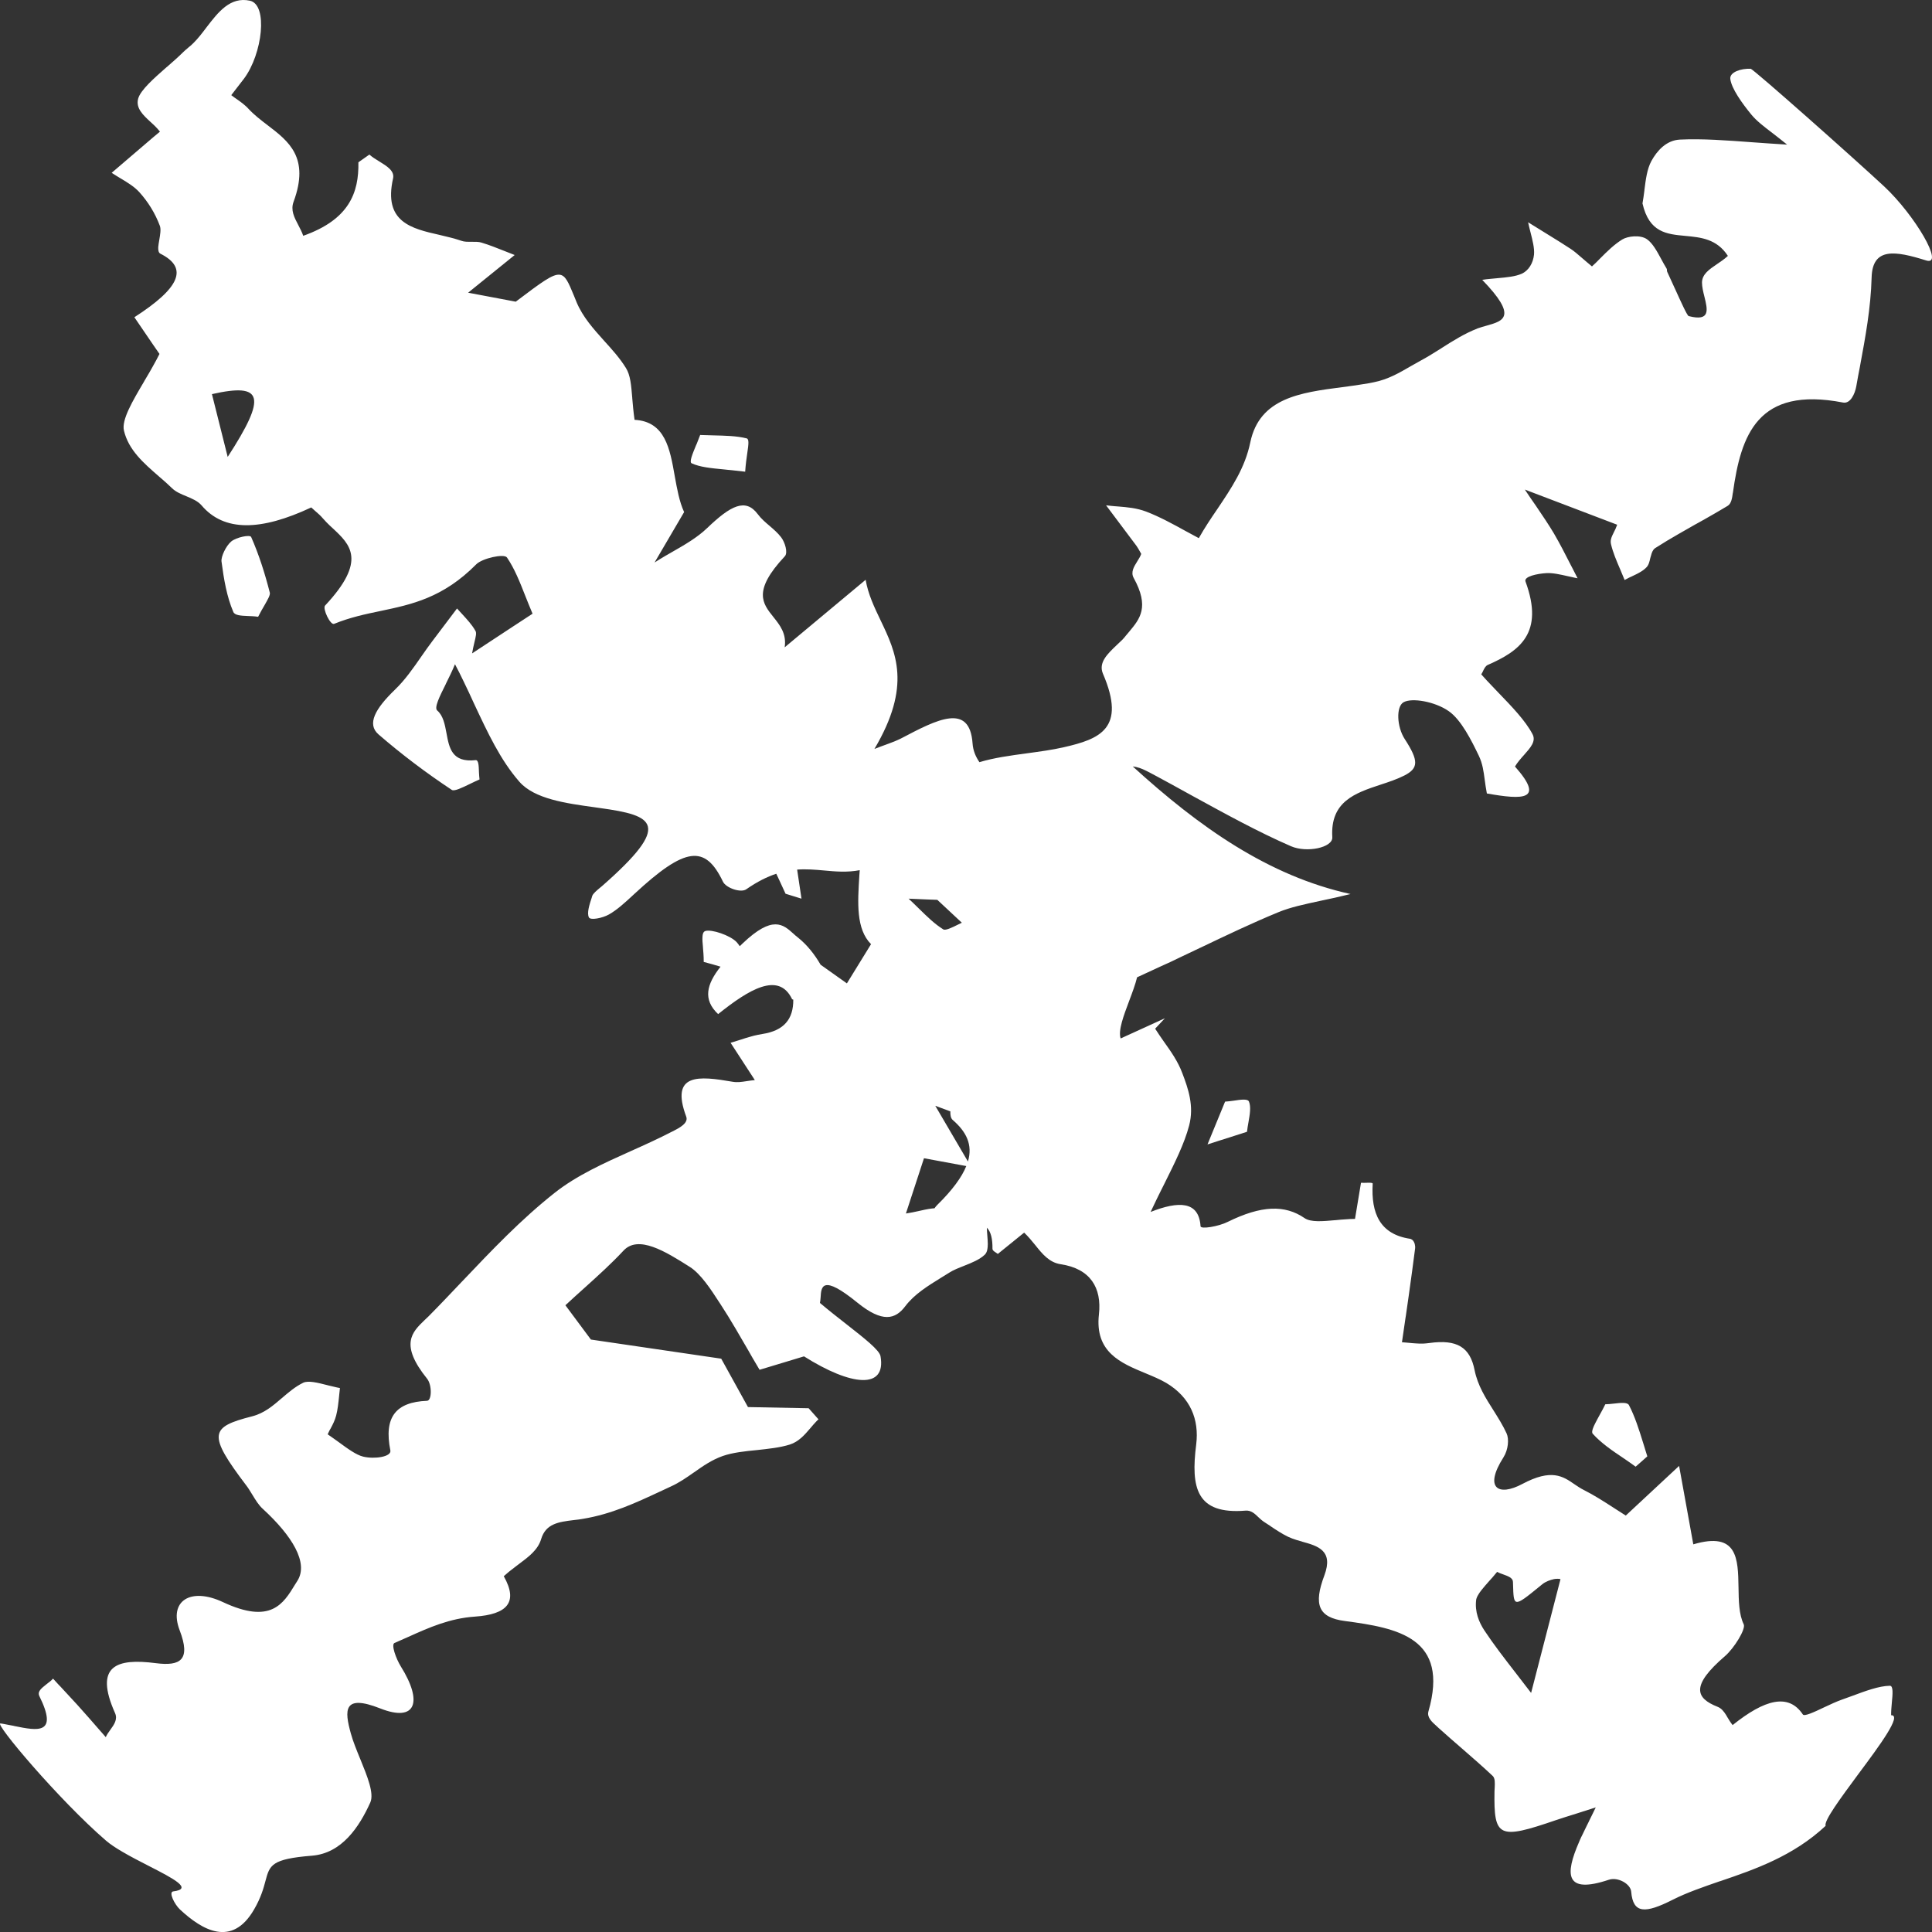 <svg viewBox="0 0 20 20" fill="none" xmlns="http://www.w3.org/2000/svg">
<rect x="0" y="0" width="20" height="20" fill="#333333" stroke="none"/>
<path fill-rule="evenodd" clip-rule="evenodd" d="M19.505 1.93C19.822 2.226 20.135 2.758 19.939 2.696C19.62 2.596 19.384 2.558 19.375 2.871C19.366 3.194 19.31 3.491 19.255 3.789L19.255 3.79C19.241 3.86 19.228 3.93 19.216 4C19.202 4.077 19.155 4.182 19.079 4.167C18.193 3.996 18.022 4.504 17.939 5.101L17.938 5.104C17.931 5.155 17.923 5.214 17.884 5.237C17.853 5.255 17.822 5.274 17.791 5.292L17.743 5.32C17.71 5.339 17.678 5.357 17.645 5.376L17.559 5.424L17.553 5.427L17.448 5.487L17.383 5.524C17.299 5.572 17.217 5.621 17.136 5.673C17.129 5.677 17.123 5.683 17.118 5.689C17.109 5.701 17.102 5.715 17.097 5.731C17.094 5.739 17.092 5.747 17.09 5.756L17.084 5.776C17.076 5.813 17.067 5.85 17.044 5.873C17.026 5.892 17.004 5.908 16.98 5.922C16.952 5.939 16.921 5.953 16.89 5.968L16.868 5.978C16.851 5.987 16.834 5.995 16.818 6.004C16.803 5.968 16.788 5.932 16.773 5.896C16.734 5.806 16.696 5.716 16.677 5.633C16.673 5.615 16.673 5.598 16.677 5.582C16.682 5.559 16.693 5.537 16.706 5.511C16.718 5.488 16.73 5.463 16.741 5.432L15.785 5.068C15.825 5.128 15.863 5.184 15.899 5.235C15.97 5.34 16.032 5.431 16.086 5.522C16.149 5.63 16.204 5.738 16.259 5.846L16.284 5.894C16.299 5.925 16.315 5.955 16.331 5.986C16.312 5.983 16.293 5.979 16.273 5.974L16.231 5.965C16.152 5.947 16.073 5.929 16.008 5.933C15.917 5.938 15.772 5.967 15.792 6.02C15.989 6.555 15.729 6.74 15.402 6.883C15.379 6.893 15.367 6.917 15.354 6.943L15.347 6.958C15.343 6.966 15.338 6.973 15.334 6.981C15.353 7.003 15.373 7.024 15.393 7.046L15.431 7.086C15.457 7.114 15.483 7.141 15.509 7.168C15.651 7.315 15.79 7.459 15.864 7.599C15.904 7.673 15.844 7.739 15.777 7.815C15.744 7.852 15.709 7.891 15.683 7.935C15.995 8.287 15.767 8.28 15.392 8.214C15.382 8.164 15.376 8.117 15.37 8.074C15.358 7.984 15.348 7.906 15.309 7.824C15.234 7.668 15.126 7.45 14.996 7.361C14.856 7.263 14.616 7.22 14.529 7.27C14.451 7.315 14.459 7.523 14.542 7.651C14.689 7.877 14.684 7.953 14.538 8.028C14.463 8.066 14.377 8.095 14.291 8.123C14.031 8.209 13.769 8.296 13.792 8.667C13.798 8.775 13.527 8.831 13.364 8.76C13.03 8.615 12.69 8.428 12.35 8.242C12.275 8.2 12.2 8.159 12.125 8.118C12.073 8.09 12.021 8.062 11.97 8.034L11.936 8.016C11.912 8.003 11.888 7.99 11.863 7.978C11.819 7.956 11.774 7.939 11.726 7.934C12.413 8.56 13.129 9.068 13.981 9.255C13.868 9.283 13.767 9.305 13.675 9.324C13.499 9.362 13.357 9.392 13.234 9.443C12.957 9.557 12.692 9.684 12.426 9.811L12.425 9.811L12.418 9.814L12.415 9.816L12.24 9.899L12.117 9.958C12.081 9.974 12.045 9.991 12.009 10.007L11.955 10.032C11.893 10.06 11.832 10.088 11.771 10.117C11.754 10.188 11.722 10.274 11.69 10.359C11.632 10.513 11.573 10.669 11.601 10.75L12.059 10.541L11.958 10.649C11.987 10.695 12.019 10.74 12.05 10.785C12.123 10.887 12.195 10.99 12.24 11.111C12.3 11.269 12.363 11.449 12.31 11.651C12.261 11.839 12.159 12.042 12.053 12.255L12.008 12.345L11.975 12.412C11.954 12.456 11.932 12.501 11.911 12.546C12.2 12.432 12.411 12.431 12.428 12.694C12.43 12.727 12.613 12.697 12.709 12.649C13.058 12.477 13.301 12.47 13.505 12.61C13.57 12.654 13.69 12.643 13.825 12.631L13.828 12.631L13.837 12.63L13.879 12.626L13.922 12.623C13.957 12.62 13.992 12.618 14.027 12.618L14.089 12.244C14.112 12.245 14.133 12.245 14.152 12.244C14.173 12.244 14.191 12.243 14.201 12.246C14.207 12.247 14.21 12.249 14.21 12.253C14.192 12.562 14.286 12.777 14.597 12.824C14.6 12.825 14.604 12.826 14.607 12.827C14.61 12.828 14.613 12.83 14.615 12.832L14.62 12.835C14.622 12.837 14.623 12.838 14.625 12.84L14.629 12.844C14.636 12.853 14.641 12.864 14.645 12.876C14.649 12.892 14.651 12.909 14.649 12.925C14.629 13.083 14.607 13.242 14.584 13.407C14.574 13.478 14.563 13.549 14.553 13.623L14.55 13.641L14.513 13.895C14.536 13.896 14.56 13.899 14.586 13.901C14.609 13.903 14.633 13.906 14.659 13.907C14.681 13.909 14.705 13.909 14.73 13.909C14.751 13.908 14.773 13.906 14.796 13.903C15.082 13.863 15.218 13.945 15.265 14.184C15.297 14.343 15.379 14.472 15.461 14.601C15.509 14.678 15.558 14.755 15.596 14.838C15.623 14.896 15.614 15.007 15.564 15.086C15.358 15.409 15.514 15.493 15.759 15.362C16.061 15.201 16.179 15.282 16.299 15.365C16.33 15.386 16.361 15.407 16.395 15.424C16.502 15.478 16.6 15.541 16.699 15.605C16.742 15.633 16.786 15.661 16.83 15.689L17.382 15.175L17.529 15.987C17.988 15.851 17.992 16.136 17.997 16.432C17.999 16.571 18.001 16.713 18.051 16.815C18.074 16.864 17.952 17.062 17.857 17.144C17.5 17.451 17.553 17.579 17.781 17.669C17.819 17.684 17.844 17.715 17.868 17.753C17.874 17.762 17.879 17.772 17.885 17.782C17.9 17.807 17.916 17.833 17.936 17.858C18.269 17.591 18.515 17.526 18.663 17.748C18.678 17.771 18.779 17.724 18.886 17.673C18.949 17.643 19.015 17.613 19.066 17.595C19.101 17.582 19.137 17.569 19.174 17.556C19.311 17.505 19.45 17.453 19.563 17.451C19.601 17.45 19.593 17.536 19.584 17.629C19.58 17.673 19.576 17.718 19.577 17.756C19.693 17.752 19.459 18.068 19.234 18.37C19.053 18.615 18.878 18.851 18.899 18.901C18.561 19.216 18.165 19.352 17.807 19.474L17.805 19.474C17.629 19.535 17.462 19.592 17.316 19.666C17.031 19.81 16.905 19.813 16.886 19.582C16.879 19.502 16.749 19.428 16.655 19.459C16.2 19.611 16.199 19.406 16.347 19.067L16.354 19.05C16.363 19.029 16.373 19.008 16.384 18.987L16.408 18.937L16.426 18.9L16.446 18.86L16.45 18.851L16.493 18.764L16.519 18.71C16.442 18.735 16.379 18.755 16.326 18.772C16.236 18.8 16.172 18.82 16.107 18.842C15.513 19.046 15.463 19.022 15.471 18.543L15.472 18.523L15.473 18.507C15.475 18.459 15.478 18.409 15.453 18.385C15.35 18.288 15.243 18.195 15.136 18.102C15.053 18.03 14.97 17.958 14.888 17.884L14.87 17.867C14.824 17.826 14.77 17.778 14.787 17.717C15.006 16.954 14.47 16.853 13.924 16.781C13.646 16.745 13.596 16.611 13.71 16.308C13.806 16.05 13.642 16.004 13.479 15.959L13.478 15.958C13.459 15.953 13.44 15.947 13.422 15.942C13.391 15.932 13.362 15.922 13.335 15.909C13.271 15.878 13.212 15.839 13.154 15.8L13.152 15.798C13.13 15.784 13.108 15.77 13.086 15.755C13.066 15.742 13.047 15.725 13.028 15.707C12.99 15.67 12.951 15.633 12.894 15.638C12.384 15.68 12.326 15.402 12.383 14.953C12.415 14.695 12.324 14.466 12.073 14.316C12.008 14.278 11.933 14.247 11.856 14.215C11.603 14.11 11.332 13.998 11.376 13.607C11.407 13.33 11.287 13.133 10.979 13.087C10.862 13.069 10.791 12.982 10.716 12.888C10.681 12.845 10.644 12.8 10.602 12.76C10.528 12.819 10.434 12.895 10.329 12.981C10.326 12.978 10.323 12.975 10.319 12.973C10.315 12.97 10.311 12.967 10.307 12.965C10.29 12.954 10.274 12.944 10.274 12.926C10.275 12.827 10.259 12.752 10.216 12.709C10.216 12.736 10.219 12.766 10.221 12.795C10.222 12.809 10.223 12.822 10.224 12.835C10.225 12.845 10.225 12.855 10.225 12.864C10.226 12.873 10.226 12.881 10.225 12.889C10.225 12.902 10.224 12.914 10.222 12.926C10.219 12.951 10.21 12.973 10.195 12.988C10.14 13.04 10.062 13.071 9.984 13.102L9.982 13.103C9.926 13.125 9.871 13.146 9.824 13.176L9.789 13.198L9.745 13.225C9.606 13.311 9.466 13.397 9.372 13.521C9.268 13.66 9.134 13.694 8.877 13.486C8.51 13.187 8.501 13.32 8.495 13.43C8.493 13.451 8.492 13.471 8.488 13.488C8.578 13.564 8.676 13.641 8.767 13.712C8.948 13.854 9.103 13.975 9.115 14.039C9.176 14.385 8.814 14.351 8.323 14.041L8.095 14.11L7.863 14.18L7.791 14.058L7.746 13.979C7.703 13.905 7.66 13.83 7.616 13.756C7.565 13.669 7.512 13.583 7.456 13.497L7.446 13.482C7.362 13.352 7.255 13.187 7.141 13.115C6.889 12.955 6.607 12.78 6.453 12.948C6.33 13.08 6.196 13.201 6.052 13.331C5.987 13.389 5.921 13.449 5.853 13.512L6.117 13.867L7.466 14.065L7.743 14.566L8.371 14.578L8.473 14.693C8.465 14.7 8.457 14.707 8.45 14.715C8.429 14.737 8.409 14.76 8.389 14.784C8.329 14.854 8.269 14.924 8.176 14.954C8.074 14.986 7.955 14.998 7.837 15.011C7.712 15.023 7.588 15.036 7.483 15.072C7.369 15.112 7.276 15.177 7.183 15.243L7.181 15.244C7.107 15.296 7.032 15.348 6.947 15.387L6.831 15.441C6.582 15.557 6.331 15.674 6.034 15.723C6.019 15.726 6.005 15.728 5.99 15.73L5.938 15.736C5.784 15.755 5.65 15.772 5.602 15.932C5.569 16.044 5.474 16.115 5.368 16.194L5.367 16.195L5.361 16.199C5.331 16.222 5.299 16.246 5.268 16.271C5.25 16.286 5.233 16.301 5.215 16.317C5.368 16.587 5.25 16.712 4.917 16.735C4.654 16.753 4.44 16.849 4.229 16.944C4.181 16.966 4.132 16.987 4.084 17.008C4.047 17.023 4.098 17.168 4.15 17.252C4.378 17.617 4.308 17.832 3.937 17.686C3.552 17.534 3.565 17.704 3.632 17.945C3.654 18.026 3.692 18.118 3.729 18.209L3.73 18.211C3.803 18.39 3.875 18.566 3.833 18.66C3.719 18.912 3.539 19.185 3.23 19.21C2.809 19.244 2.792 19.307 2.748 19.472C2.728 19.547 2.702 19.643 2.63 19.767C2.4 20.164 2.091 19.979 1.863 19.767C1.805 19.712 1.744 19.587 1.792 19.58C2.004 19.554 1.794 19.446 1.54 19.316C1.448 19.269 1.351 19.219 1.266 19.169C1.199 19.13 1.14 19.091 1.096 19.053C0.61 18.633 -0.065 17.832 0.005 17.841L0.032 17.845C0.049 17.848 0.067 17.851 0.084 17.855L0.142 17.866L0.145 17.867L0.149 17.868C0.387 17.916 0.607 17.961 0.407 17.557C0.398 17.538 0.4 17.521 0.409 17.505C0.419 17.488 0.436 17.471 0.457 17.455L0.469 17.445L0.485 17.432C0.509 17.414 0.533 17.396 0.549 17.377L0.616 17.45L0.618 17.451C0.679 17.517 0.74 17.582 0.8 17.648C0.878 17.735 0.955 17.822 1.031 17.91L1.095 17.983C1.106 17.957 1.124 17.932 1.142 17.907C1.181 17.853 1.22 17.799 1.191 17.734C0.97 17.239 1.21 17.165 1.613 17.217C1.869 17.25 1.977 17.183 1.86 16.877C1.744 16.574 1.971 16.427 2.308 16.585C2.803 16.817 2.932 16.604 3.055 16.402L3.079 16.364C3.196 16.178 3.024 15.899 2.722 15.621C2.677 15.581 2.646 15.528 2.614 15.476C2.602 15.456 2.59 15.437 2.578 15.418C2.573 15.411 2.569 15.404 2.564 15.397C2.559 15.391 2.555 15.385 2.55 15.378C2.145 14.844 2.175 14.773 2.609 14.662C2.736 14.63 2.827 14.551 2.919 14.472C2.987 14.414 3.055 14.355 3.139 14.314C3.192 14.289 3.29 14.314 3.388 14.339L3.39 14.339L3.391 14.34C3.414 14.345 3.437 14.351 3.459 14.356C3.48 14.361 3.5 14.366 3.519 14.369C3.516 14.394 3.513 14.42 3.511 14.445L3.51 14.455C3.503 14.523 3.496 14.591 3.48 14.653C3.467 14.703 3.445 14.746 3.422 14.789L3.412 14.806C3.405 14.82 3.398 14.834 3.392 14.848C3.429 14.873 3.469 14.902 3.508 14.93C3.598 14.996 3.688 15.062 3.76 15.079C3.876 15.107 4.054 15.081 4.041 15.015C3.972 14.67 4.097 14.514 4.421 14.501C4.471 14.499 4.473 14.336 4.421 14.272C4.135 13.917 4.265 13.791 4.395 13.666L4.417 13.645L4.436 13.627C4.554 13.508 4.669 13.386 4.785 13.264L4.788 13.261C5.091 12.942 5.394 12.623 5.742 12.348C5.971 12.167 6.254 12.04 6.537 11.913C6.678 11.85 6.819 11.786 6.954 11.716L6.967 11.71C7.035 11.675 7.128 11.626 7.104 11.56C6.934 11.104 7.239 11.139 7.582 11.198C7.633 11.207 7.677 11.2 7.729 11.192C7.755 11.188 7.782 11.184 7.814 11.181L7.563 10.795C7.578 10.791 7.592 10.787 7.606 10.782L7.628 10.775L7.666 10.763L7.67 10.762L7.719 10.746L7.753 10.736C7.769 10.731 7.786 10.726 7.803 10.722C7.831 10.715 7.861 10.709 7.891 10.704C8.114 10.67 8.214 10.551 8.212 10.348C8.205 10.347 8.2 10.345 8.199 10.342C8.06 10.054 7.75 10.245 7.434 10.498C7.274 10.347 7.314 10.19 7.459 10.007C7.406 9.991 7.348 9.974 7.285 9.958C7.285 9.928 7.284 9.899 7.282 9.871L7.279 9.834L7.277 9.809L7.277 9.804C7.273 9.763 7.27 9.728 7.272 9.7C7.273 9.667 7.281 9.645 7.301 9.638C7.365 9.617 7.558 9.682 7.625 9.752C7.636 9.764 7.647 9.779 7.658 9.795C7.668 9.785 7.678 9.775 7.688 9.766C7.998 9.471 8.106 9.569 8.213 9.665C8.228 9.679 8.244 9.693 8.26 9.705C8.356 9.782 8.433 9.88 8.495 9.987L8.767 10.18L9.017 9.774C8.861 9.617 8.878 9.348 8.896 9.062L8.9 9.008C8.768 9.033 8.649 9.022 8.529 9.011C8.439 9.003 8.349 8.995 8.252 9.002L8.297 9.303L8.132 9.252L8.069 9.115C8.058 9.092 8.047 9.068 8.036 9.045C7.942 9.076 7.84 9.126 7.725 9.206C7.669 9.245 7.516 9.193 7.484 9.127C7.3 8.742 7.095 8.765 6.57 9.251L6.557 9.263C6.476 9.338 6.39 9.418 6.303 9.467C6.235 9.505 6.114 9.528 6.097 9.498C6.073 9.454 6.101 9.366 6.126 9.291L6.131 9.274C6.139 9.251 6.176 9.219 6.21 9.191L6.233 9.172C6.966 8.529 6.77 8.442 6.213 8.365L6.157 8.357C5.859 8.316 5.533 8.271 5.377 8.093C5.18 7.868 5.049 7.586 4.907 7.283C4.872 7.207 4.837 7.13 4.799 7.053C4.771 6.994 4.741 6.935 4.71 6.876C4.683 6.942 4.649 7.012 4.616 7.078L4.615 7.081C4.549 7.213 4.493 7.326 4.526 7.355C4.588 7.408 4.605 7.499 4.622 7.59C4.65 7.743 4.678 7.896 4.923 7.869C4.954 7.865 4.956 7.927 4.958 7.989L4.958 7.992C4.96 8.02 4.961 8.048 4.964 8.069C4.934 8.082 4.897 8.099 4.861 8.117C4.782 8.155 4.703 8.194 4.677 8.177C4.41 8 4.157 7.809 3.919 7.603C3.795 7.496 3.884 7.337 4.088 7.14C4.195 7.037 4.279 6.915 4.363 6.794C4.401 6.74 4.438 6.686 4.478 6.634L4.731 6.299L4.744 6.313L4.764 6.335L4.787 6.36C4.836 6.414 4.886 6.467 4.922 6.531C4.935 6.553 4.925 6.592 4.911 6.65C4.904 6.682 4.894 6.72 4.887 6.764C5.044 6.661 5.183 6.57 5.319 6.48L5.513 6.353C5.487 6.292 5.463 6.232 5.44 6.174C5.381 6.024 5.327 5.887 5.248 5.771C5.219 5.729 4.992 5.779 4.93 5.842C4.585 6.19 4.261 6.257 3.939 6.325C3.779 6.358 3.621 6.392 3.459 6.458C3.42 6.475 3.337 6.3 3.365 6.269C3.802 5.802 3.624 5.637 3.447 5.471C3.424 5.45 3.401 5.429 3.38 5.407C3.367 5.394 3.355 5.381 3.344 5.368C3.332 5.353 3.318 5.34 3.305 5.327C3.29 5.314 3.276 5.301 3.261 5.288C3.248 5.277 3.235 5.265 3.222 5.253C2.699 5.498 2.319 5.506 2.086 5.231C2.048 5.187 1.989 5.162 1.929 5.137C1.875 5.115 1.82 5.092 1.782 5.055C1.738 5.012 1.69 4.97 1.642 4.929C1.487 4.794 1.33 4.658 1.283 4.457C1.257 4.346 1.372 4.152 1.493 3.947L1.493 3.946L1.502 3.931C1.518 3.905 1.533 3.879 1.548 3.853C1.56 3.833 1.571 3.813 1.582 3.793C1.607 3.749 1.63 3.706 1.651 3.664L1.588 3.573C1.531 3.489 1.465 3.392 1.391 3.284C1.857 2.984 1.957 2.775 1.66 2.626C1.641 2.616 1.637 2.591 1.638 2.559C1.64 2.537 1.644 2.51 1.649 2.483C1.658 2.429 1.668 2.374 1.655 2.338C1.606 2.207 1.533 2.09 1.444 1.991C1.392 1.933 1.321 1.89 1.251 1.848L1.249 1.847C1.218 1.828 1.186 1.809 1.156 1.789L1.586 1.421C1.622 1.391 1.659 1.36 1.656 1.363C1.64 1.342 1.62 1.321 1.6 1.301C1.587 1.289 1.573 1.276 1.559 1.263C1.481 1.191 1.404 1.12 1.43 1.022C1.454 0.933 1.591 0.813 1.727 0.693L1.728 0.693C1.787 0.641 1.846 0.59 1.895 0.541C1.911 0.525 1.929 0.51 1.947 0.495L1.95 0.492C1.969 0.477 1.988 0.461 2.005 0.443C2.051 0.397 2.094 0.341 2.137 0.284C2.259 0.125 2.383 -0.036 2.586 0.007C2.777 0.047 2.717 0.558 2.526 0.814C2.503 0.845 2.479 0.875 2.451 0.911L2.394 0.985C2.405 0.994 2.417 1.002 2.429 1.011L2.452 1.027C2.473 1.042 2.493 1.056 2.512 1.071C2.521 1.078 2.53 1.086 2.538 1.093C2.55 1.103 2.561 1.114 2.571 1.125C2.629 1.188 2.699 1.242 2.77 1.296C2.989 1.463 3.208 1.631 3.039 2.089C3.007 2.176 3.046 2.25 3.087 2.328C3.106 2.365 3.126 2.402 3.139 2.441C3.614 2.273 3.716 1.996 3.71 1.68L3.824 1.6C3.852 1.626 3.889 1.648 3.926 1.671C4.006 1.72 4.086 1.769 4.069 1.847C3.967 2.299 4.259 2.366 4.551 2.432C4.589 2.441 4.628 2.45 4.666 2.46C4.691 2.466 4.716 2.473 4.74 2.481C4.753 2.485 4.765 2.489 4.777 2.493C4.806 2.504 4.844 2.503 4.882 2.503C4.918 2.503 4.955 2.502 4.983 2.511C5.067 2.536 5.145 2.568 5.224 2.599C5.258 2.613 5.293 2.627 5.328 2.64L4.846 3.03L5.339 3.123L5.347 3.117C5.604 2.923 5.721 2.835 5.794 2.844C5.855 2.851 5.885 2.925 5.941 3.06L5.969 3.129C6.034 3.284 6.145 3.406 6.255 3.529C6.336 3.618 6.417 3.708 6.48 3.81C6.526 3.884 6.534 3.987 6.545 4.118L6.545 4.121C6.551 4.189 6.557 4.264 6.569 4.346C6.886 4.363 6.935 4.645 6.985 4.929C7.009 5.061 7.032 5.193 7.082 5.301L6.776 5.823C6.811 5.8 6.848 5.778 6.885 5.756L6.951 5.718C7.084 5.642 7.217 5.566 7.321 5.466C7.565 5.232 7.718 5.154 7.844 5.322C7.878 5.368 7.922 5.406 7.967 5.444C8.01 5.481 8.053 5.518 8.087 5.563C8.124 5.611 8.16 5.721 8.124 5.759C7.789 6.117 7.894 6.247 8.006 6.387C8.073 6.471 8.144 6.559 8.123 6.701L8.961 6.002C8.987 6.153 9.051 6.286 9.115 6.42C9.275 6.754 9.44 7.098 9.052 7.753C9.078 7.743 9.102 7.734 9.123 7.726L9.178 7.706L9.184 7.703L9.186 7.703C9.213 7.693 9.236 7.684 9.257 7.676C9.269 7.671 9.281 7.666 9.292 7.661C9.301 7.657 9.31 7.653 9.32 7.648L9.332 7.642C9.701 7.448 10.038 7.272 10.068 7.696C10.073 7.77 10.1 7.833 10.139 7.89C10.291 7.844 10.462 7.821 10.633 7.798C10.763 7.78 10.893 7.763 11.014 7.735C11.381 7.651 11.663 7.544 11.418 6.975C11.368 6.859 11.466 6.768 11.559 6.679C11.579 6.66 11.599 6.642 11.618 6.623C11.631 6.609 11.644 6.595 11.655 6.58C11.667 6.565 11.68 6.551 11.692 6.536C11.799 6.407 11.902 6.284 11.736 5.983C11.703 5.923 11.738 5.867 11.773 5.811C11.789 5.785 11.805 5.76 11.814 5.734C11.809 5.725 11.804 5.716 11.799 5.707C11.788 5.688 11.778 5.669 11.765 5.651C11.69 5.551 11.615 5.451 11.54 5.351L11.45 5.231C11.468 5.233 11.486 5.235 11.504 5.237C11.528 5.24 11.552 5.241 11.576 5.243C11.67 5.251 11.764 5.258 11.865 5.296C12.004 5.349 12.148 5.428 12.273 5.497C12.322 5.524 12.368 5.549 12.41 5.571C12.469 5.466 12.535 5.367 12.601 5.271L12.603 5.268C12.748 5.052 12.889 4.843 12.943 4.579C13.039 4.119 13.463 4.064 13.893 4.008C13.987 3.996 14.081 3.983 14.172 3.967C14.188 3.964 14.205 3.961 14.222 3.957C14.368 3.928 14.485 3.86 14.602 3.792C14.637 3.772 14.671 3.753 14.705 3.734C14.78 3.694 14.85 3.649 14.921 3.605L14.922 3.604C15.041 3.528 15.16 3.453 15.298 3.399C15.328 3.388 15.361 3.379 15.393 3.37C15.562 3.322 15.715 3.28 15.344 2.897C15.358 2.895 15.371 2.893 15.385 2.891L15.435 2.886L15.499 2.88C15.6 2.871 15.685 2.863 15.752 2.834C15.825 2.801 15.871 2.723 15.88 2.636C15.886 2.57 15.865 2.488 15.844 2.406C15.835 2.371 15.826 2.335 15.819 2.301L16.037 2.436C16.112 2.482 16.186 2.528 16.259 2.576C16.296 2.6 16.331 2.631 16.381 2.674C16.409 2.698 16.441 2.726 16.48 2.758C16.51 2.731 16.539 2.702 16.567 2.673C16.637 2.603 16.707 2.533 16.792 2.48C16.849 2.444 16.981 2.428 17.05 2.477C17.109 2.519 17.153 2.601 17.197 2.682C17.215 2.715 17.233 2.749 17.252 2.779C17.254 2.783 17.255 2.787 17.256 2.79L17.256 2.793L17.256 2.799C17.256 2.802 17.257 2.805 17.257 2.808C17.258 2.811 17.259 2.814 17.26 2.816C17.281 2.86 17.305 2.914 17.33 2.969L17.334 2.978L17.338 2.986C17.401 3.125 17.465 3.267 17.481 3.272C17.709 3.331 17.677 3.205 17.644 3.071C17.631 3.02 17.619 2.968 17.619 2.925C17.62 2.839 17.692 2.79 17.773 2.735C17.811 2.709 17.852 2.682 17.887 2.649C17.772 2.472 17.606 2.457 17.447 2.442C17.254 2.424 17.072 2.408 17.003 2.106C17.011 2.062 17.017 2.016 17.023 1.97L17.023 1.966C17.037 1.858 17.05 1.75 17.095 1.667C17.154 1.56 17.249 1.452 17.391 1.445C17.623 1.434 17.874 1.453 18.144 1.473C18.259 1.481 18.378 1.49 18.5 1.497C18.445 1.452 18.394 1.413 18.348 1.377C18.257 1.308 18.185 1.252 18.133 1.19C18.034 1.07 17.924 0.916 17.912 0.817C17.903 0.746 18.026 0.707 18.123 0.712C18.149 0.713 19.188 1.635 19.505 1.93ZM9.703 9.315C9.667 9.314 9.63 9.312 9.592 9.311C9.532 9.308 9.471 9.306 9.406 9.303C9.445 9.339 9.48 9.374 9.514 9.407L9.515 9.408C9.601 9.492 9.675 9.565 9.765 9.621C9.788 9.635 9.856 9.602 9.924 9.568C9.935 9.563 9.947 9.557 9.957 9.552L9.703 9.315ZM9.838 11.505C9.786 11.485 9.734 11.466 9.682 11.447L10.02 12.024C10.072 11.849 10.002 11.715 9.864 11.595C9.842 11.577 9.837 11.544 9.838 11.505ZM10.003 12.071L9.565 11.99L9.378 12.562C9.421 12.556 9.463 12.547 9.504 12.538C9.552 12.527 9.6 12.516 9.65 12.51C9.658 12.509 9.666 12.508 9.674 12.508C9.683 12.495 9.692 12.484 9.702 12.474C9.861 12.318 9.957 12.185 10.003 12.071ZM15.85 17.525C15.972 17.053 16.06 16.71 16.154 16.348C16.154 16.348 16.153 16.347 16.15 16.346C16.146 16.346 16.142 16.345 16.135 16.344C16.128 16.344 16.119 16.343 16.11 16.344C16.106 16.344 16.103 16.344 16.099 16.345C16.095 16.345 16.09 16.346 16.086 16.347C16.049 16.355 16 16.372 15.966 16.4L15.95 16.413C15.803 16.533 15.733 16.59 15.699 16.582C15.668 16.576 15.666 16.516 15.663 16.402L15.662 16.375C15.661 16.334 15.611 16.316 15.561 16.298C15.538 16.29 15.516 16.282 15.498 16.272C15.483 16.29 15.467 16.309 15.451 16.328L15.416 16.367C15.387 16.399 15.359 16.432 15.335 16.462C15.329 16.47 15.323 16.478 15.318 16.485C15.314 16.491 15.31 16.496 15.307 16.502C15.303 16.508 15.3 16.514 15.297 16.519L15.293 16.527C15.29 16.532 15.288 16.536 15.287 16.541C15.284 16.549 15.281 16.556 15.281 16.563C15.266 16.685 15.31 16.793 15.366 16.878C15.462 17.023 15.569 17.161 15.692 17.32C15.742 17.384 15.794 17.452 15.85 17.525ZM2.357 4.73C2.765 4.101 2.724 3.96 2.194 4.08L2.357 4.73Z" fill="white"/>
<path d="M7.5 4.86C7.353 4.846 7.244 4.835 7.16 4.796C7.133 4.784 7.169 4.698 7.204 4.613L7.213 4.593L7.224 4.565C7.233 4.543 7.241 4.522 7.248 4.503C7.293 4.505 7.339 4.506 7.385 4.507C7.505 4.51 7.626 4.512 7.729 4.538C7.756 4.545 7.749 4.6 7.736 4.689C7.728 4.743 7.719 4.808 7.714 4.883C7.679 4.879 7.646 4.875 7.615 4.872L7.586 4.869L7.528 4.863L7.5 4.86Z" fill="white"/>
<path d="M2.613 6.379C2.597 6.378 2.582 6.377 2.567 6.377C2.495 6.374 2.43 6.371 2.415 6.334C2.348 6.178 2.317 5.996 2.293 5.812C2.287 5.762 2.339 5.651 2.394 5.605C2.446 5.562 2.588 5.532 2.6 5.559C2.68 5.74 2.742 5.935 2.793 6.135C2.799 6.159 2.774 6.202 2.739 6.264C2.719 6.298 2.695 6.339 2.672 6.385C2.653 6.382 2.633 6.38 2.613 6.379Z" fill="white"/>
<path d="M16.932 15.183C16.891 15.153 16.848 15.123 16.805 15.094C16.69 15.017 16.576 14.94 16.487 14.841C16.479 14.831 16.481 14.812 16.49 14.787C16.495 14.771 16.504 14.753 16.514 14.733C16.527 14.706 16.544 14.677 16.56 14.647C16.581 14.608 16.603 14.57 16.618 14.537C16.644 14.537 16.676 14.533 16.707 14.53C16.777 14.522 16.847 14.514 16.863 14.546C16.924 14.663 16.966 14.796 17.007 14.928L17.019 14.966L17.032 15.009C17.039 15.031 17.046 15.053 17.053 15.076C17.013 15.111 16.973 15.148 16.932 15.183Z" fill="white"/>
<path d="M12.647 11.8L12.637 11.803L12.615 11.81C12.58 11.822 12.542 11.834 12.5 11.847L12.682 11.404C12.709 11.403 12.741 11.398 12.773 11.394C12.844 11.383 12.916 11.373 12.929 11.403C12.952 11.457 12.938 11.538 12.924 11.618C12.918 11.652 12.912 11.685 12.909 11.716L12.791 11.754L12.647 11.8Z" fill="white"/>
</svg>

